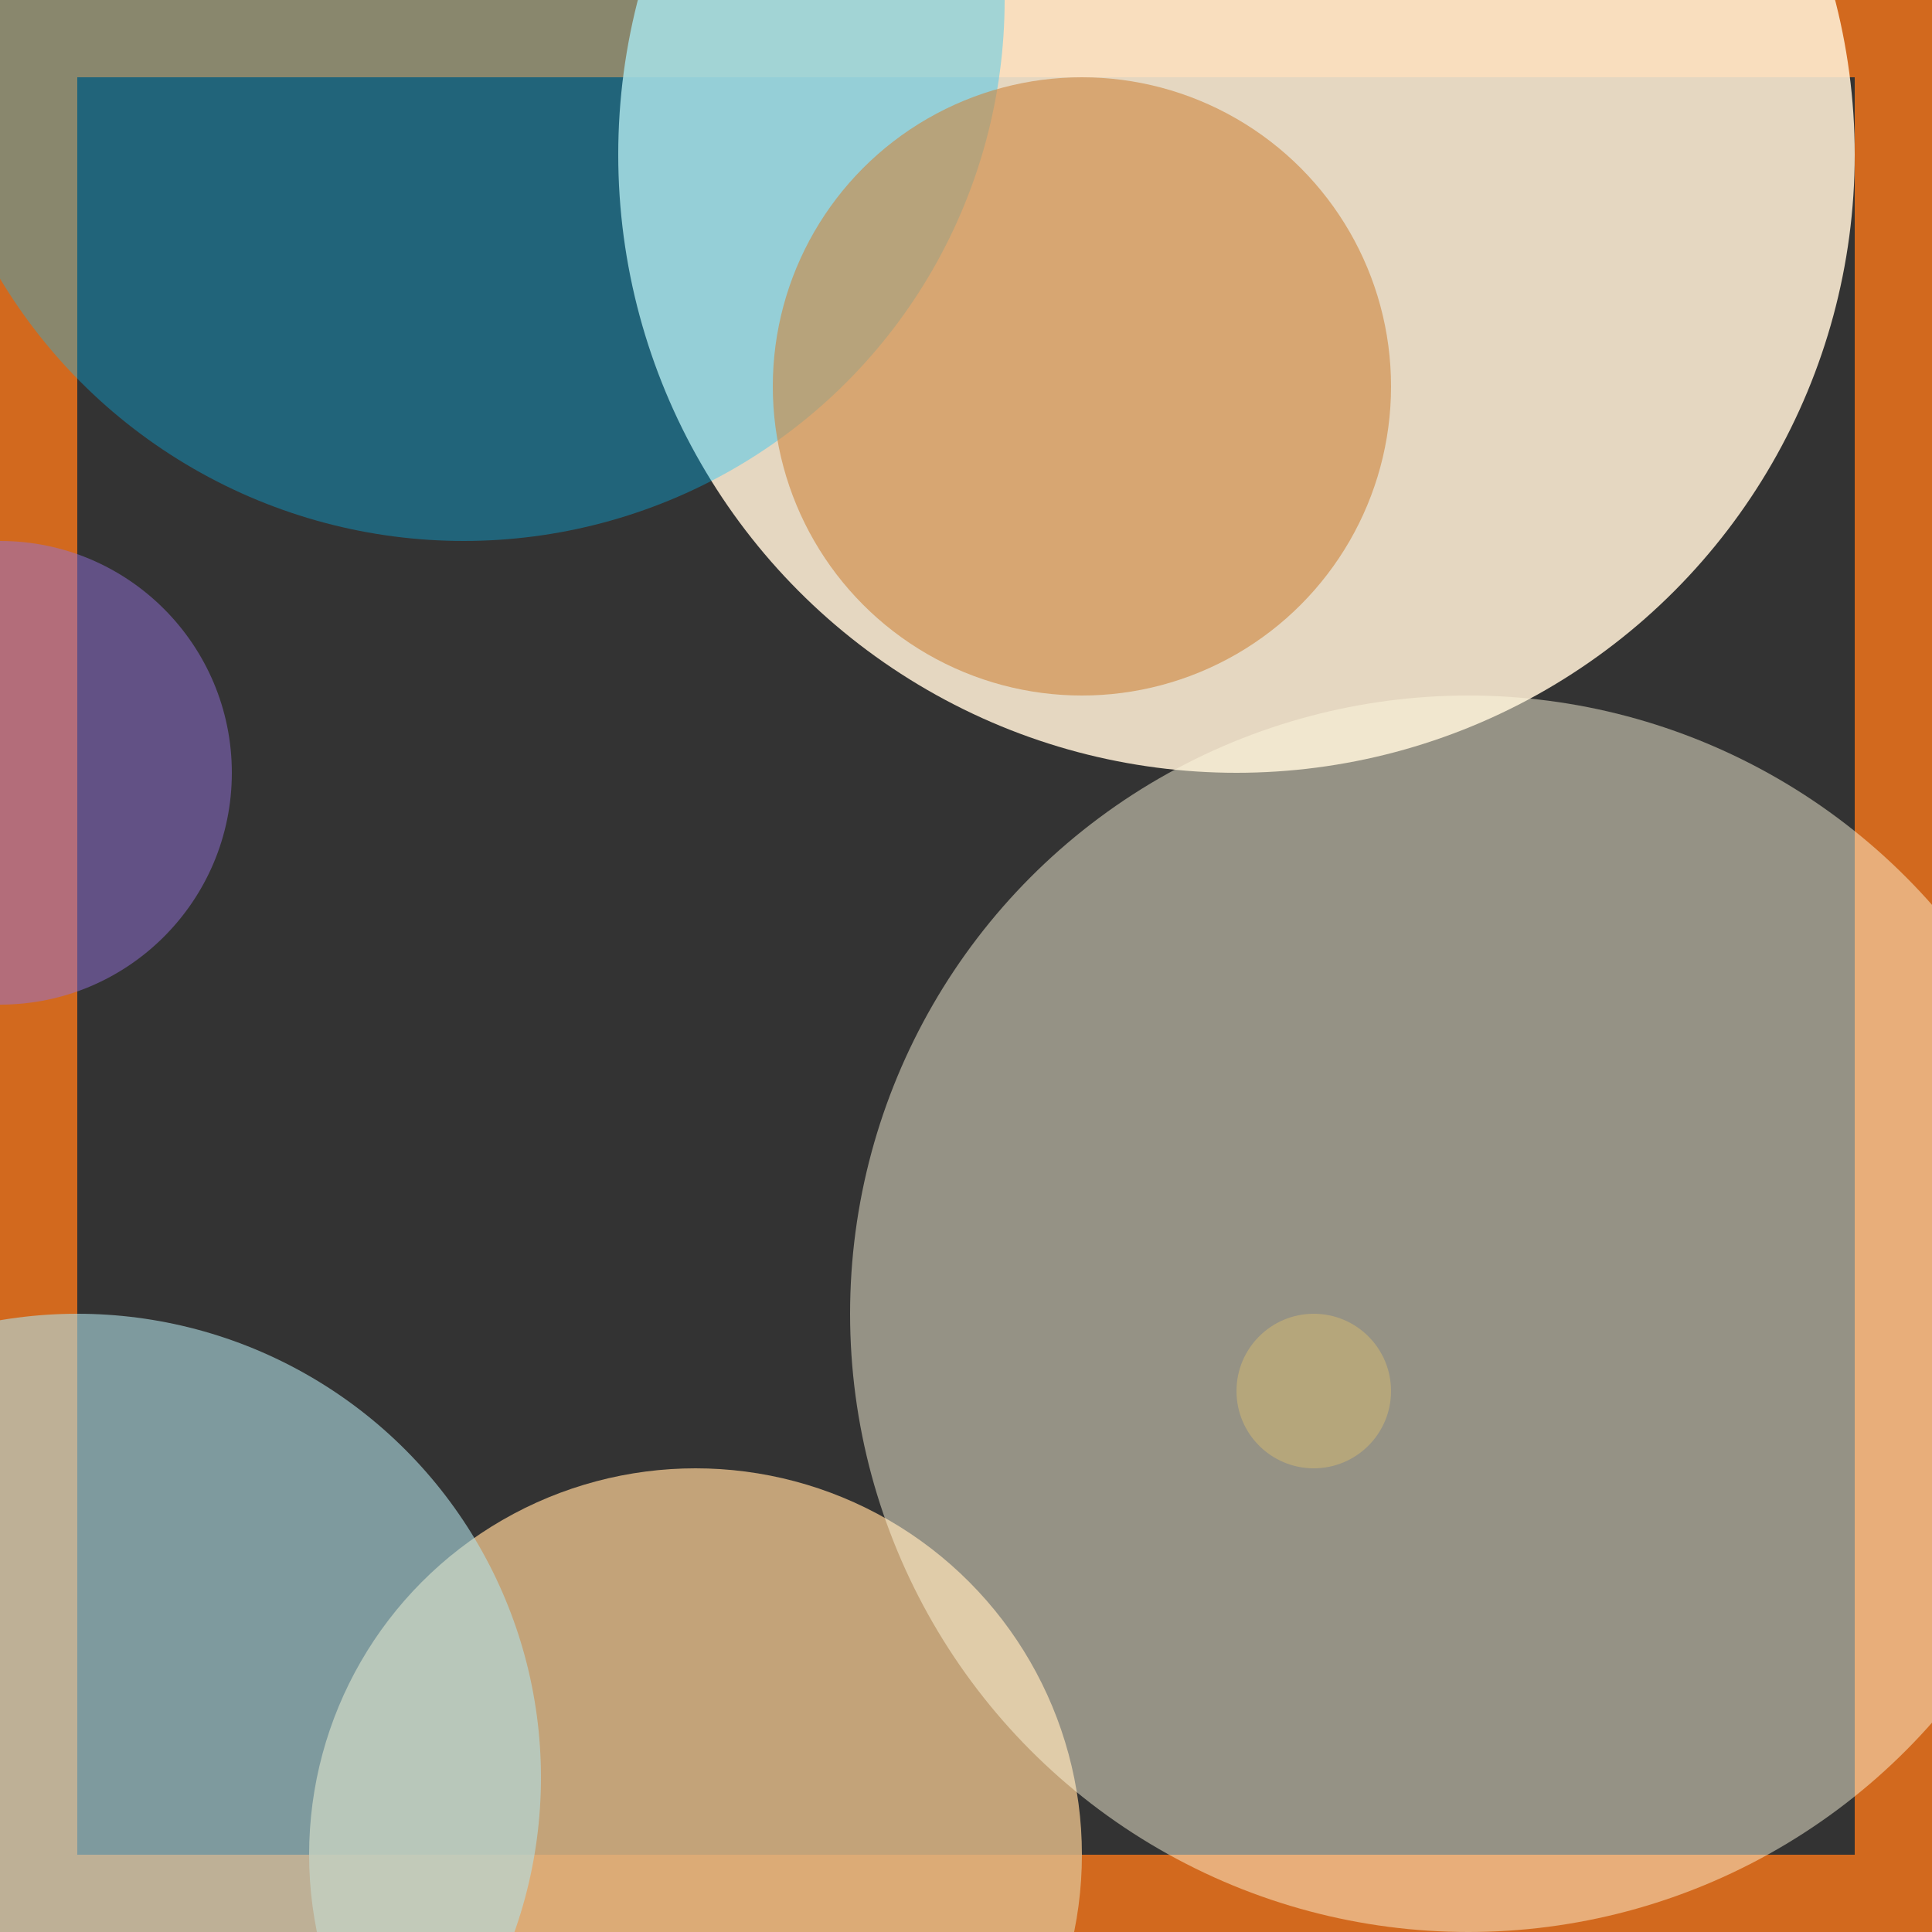 <svg viewBox="0 0 25 25" width="25" height="25" xmlns="http://www.w3.org/2000/svg"><rect x="0" y="0" width="25" height="25" fill="#333333" stroke="none"/><rect width="25" height="25" fill="none" stroke="chocolate" stroke-width="2"/>
<circle cx="9" cy="24" r="5" fill="burlywood" fill-opacity="0.84"/>
<circle cx="16" cy="2" r="8" fill="papayawhip" fill-opacity="0.87"/>
<circle cx="17" cy="18" r="1" fill="darkgoldenrod" fill-opacity="0.47"/>
<circle cx="6" cy="0" r="7" fill="deepskyblue" fill-opacity="0.35"/>
<circle cx="14" cy="5" r="4" fill="peru" fill-opacity="0.60"/>
<circle cx="1" cy="23" r="6" fill="powderblue" fill-opacity="0.60"/>
<circle cx="0" cy="10" r="3" fill="mediumpurple" fill-opacity="0.49"/>
<circle cx="19" cy="17" r="8" fill="cornsilk" fill-opacity="0.48"/></svg>